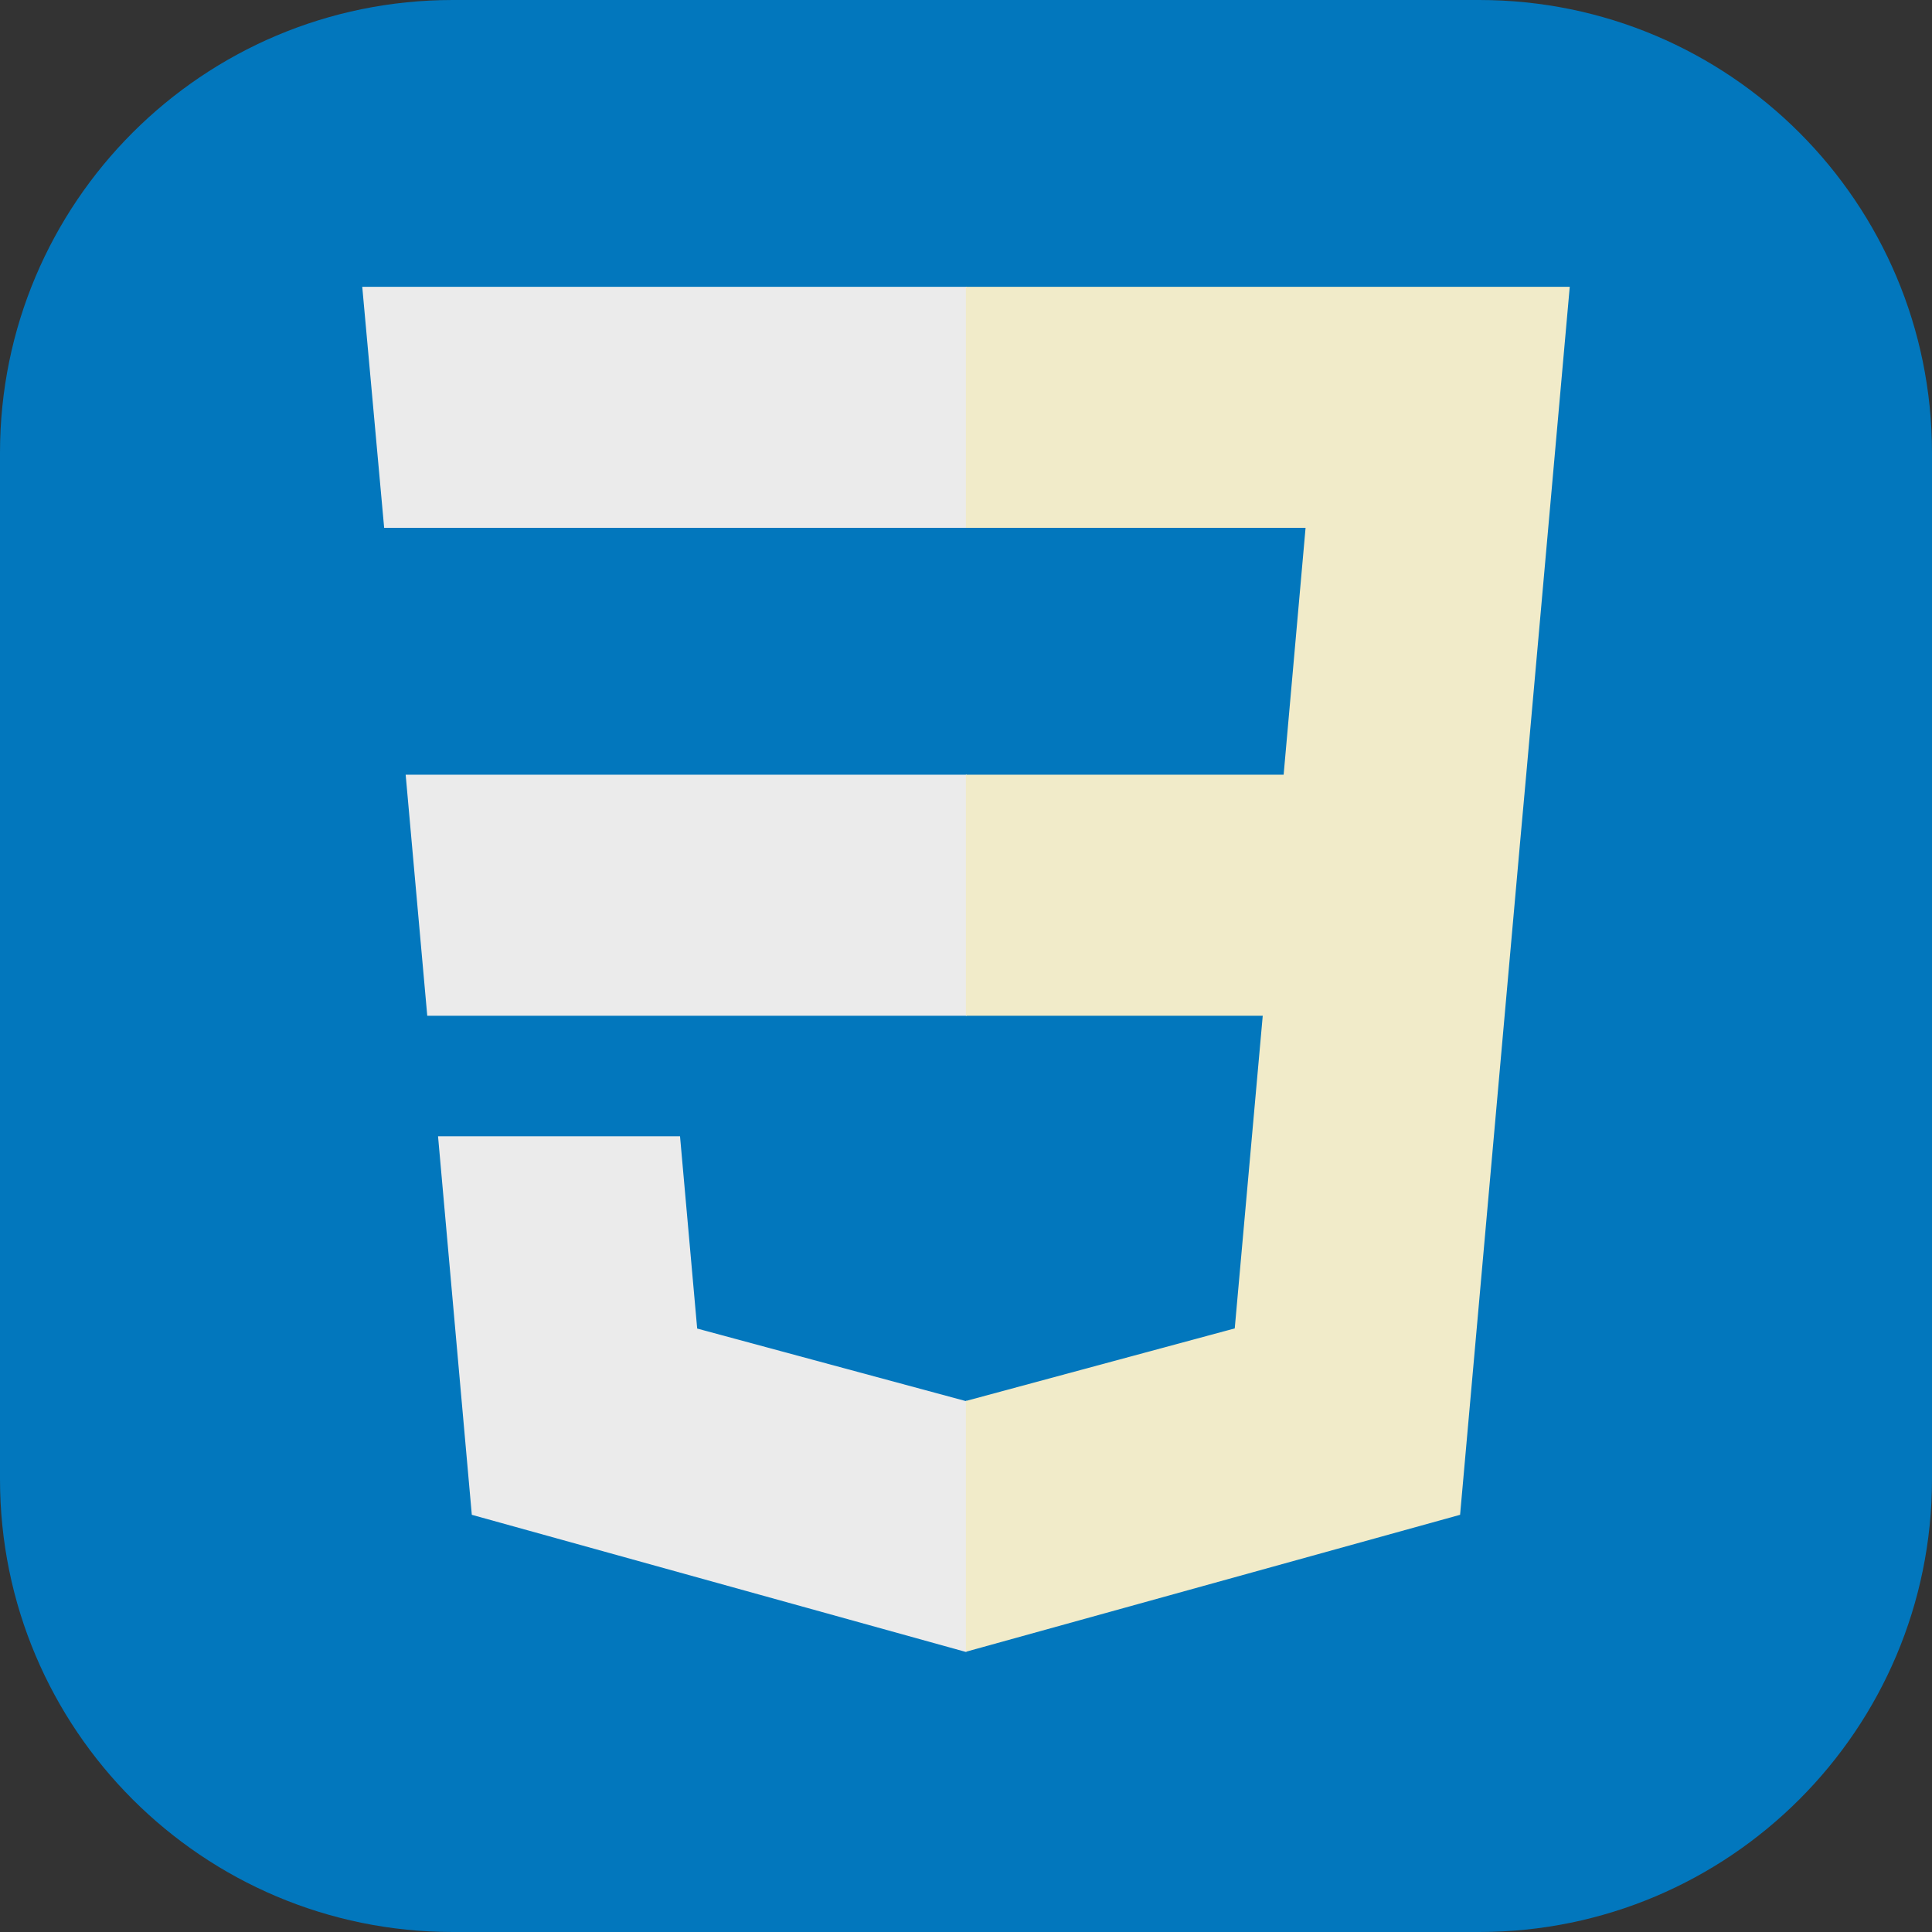 <svg width="100" height="100" viewBox="0 0 100 100" fill="none" xmlns="http://www.w3.org/2000/svg">
<rect x="0" y="0" width="100" height="100" fill="#333333" stroke="none"/>
<path d="M76.562 0H23.438C10.493 0 0 10.494 0 23.438V76.563C0 89.507 10.493 100 23.438 100H76.562C89.507 100 100 89.507 100 76.563V23.438C100 10.494 89.507 0 76.562 0Z" fill="#0277BD"/>
<path d="M20.997 40.098L22.115 52.576H50.038V40.098H20.997ZM50.037 14.844H18.75L19.884 27.321H50.037V14.844ZM50.037 85.485V72.503L49.982 72.518L36.086 68.766L35.198 58.814H22.673L24.421 78.406L49.98 85.501L50.037 85.485Z" fill="#EBEBEB"/>
<path d="M65.359 52.576L63.91 68.758L49.994 72.514V85.495L75.574 78.406L78.693 43.449L78.997 40.098L81.25 14.844H49.994V27.321H67.576L66.441 40.098H49.994V52.576H65.359Z" fill="#F1EBC9"/>
</svg>
